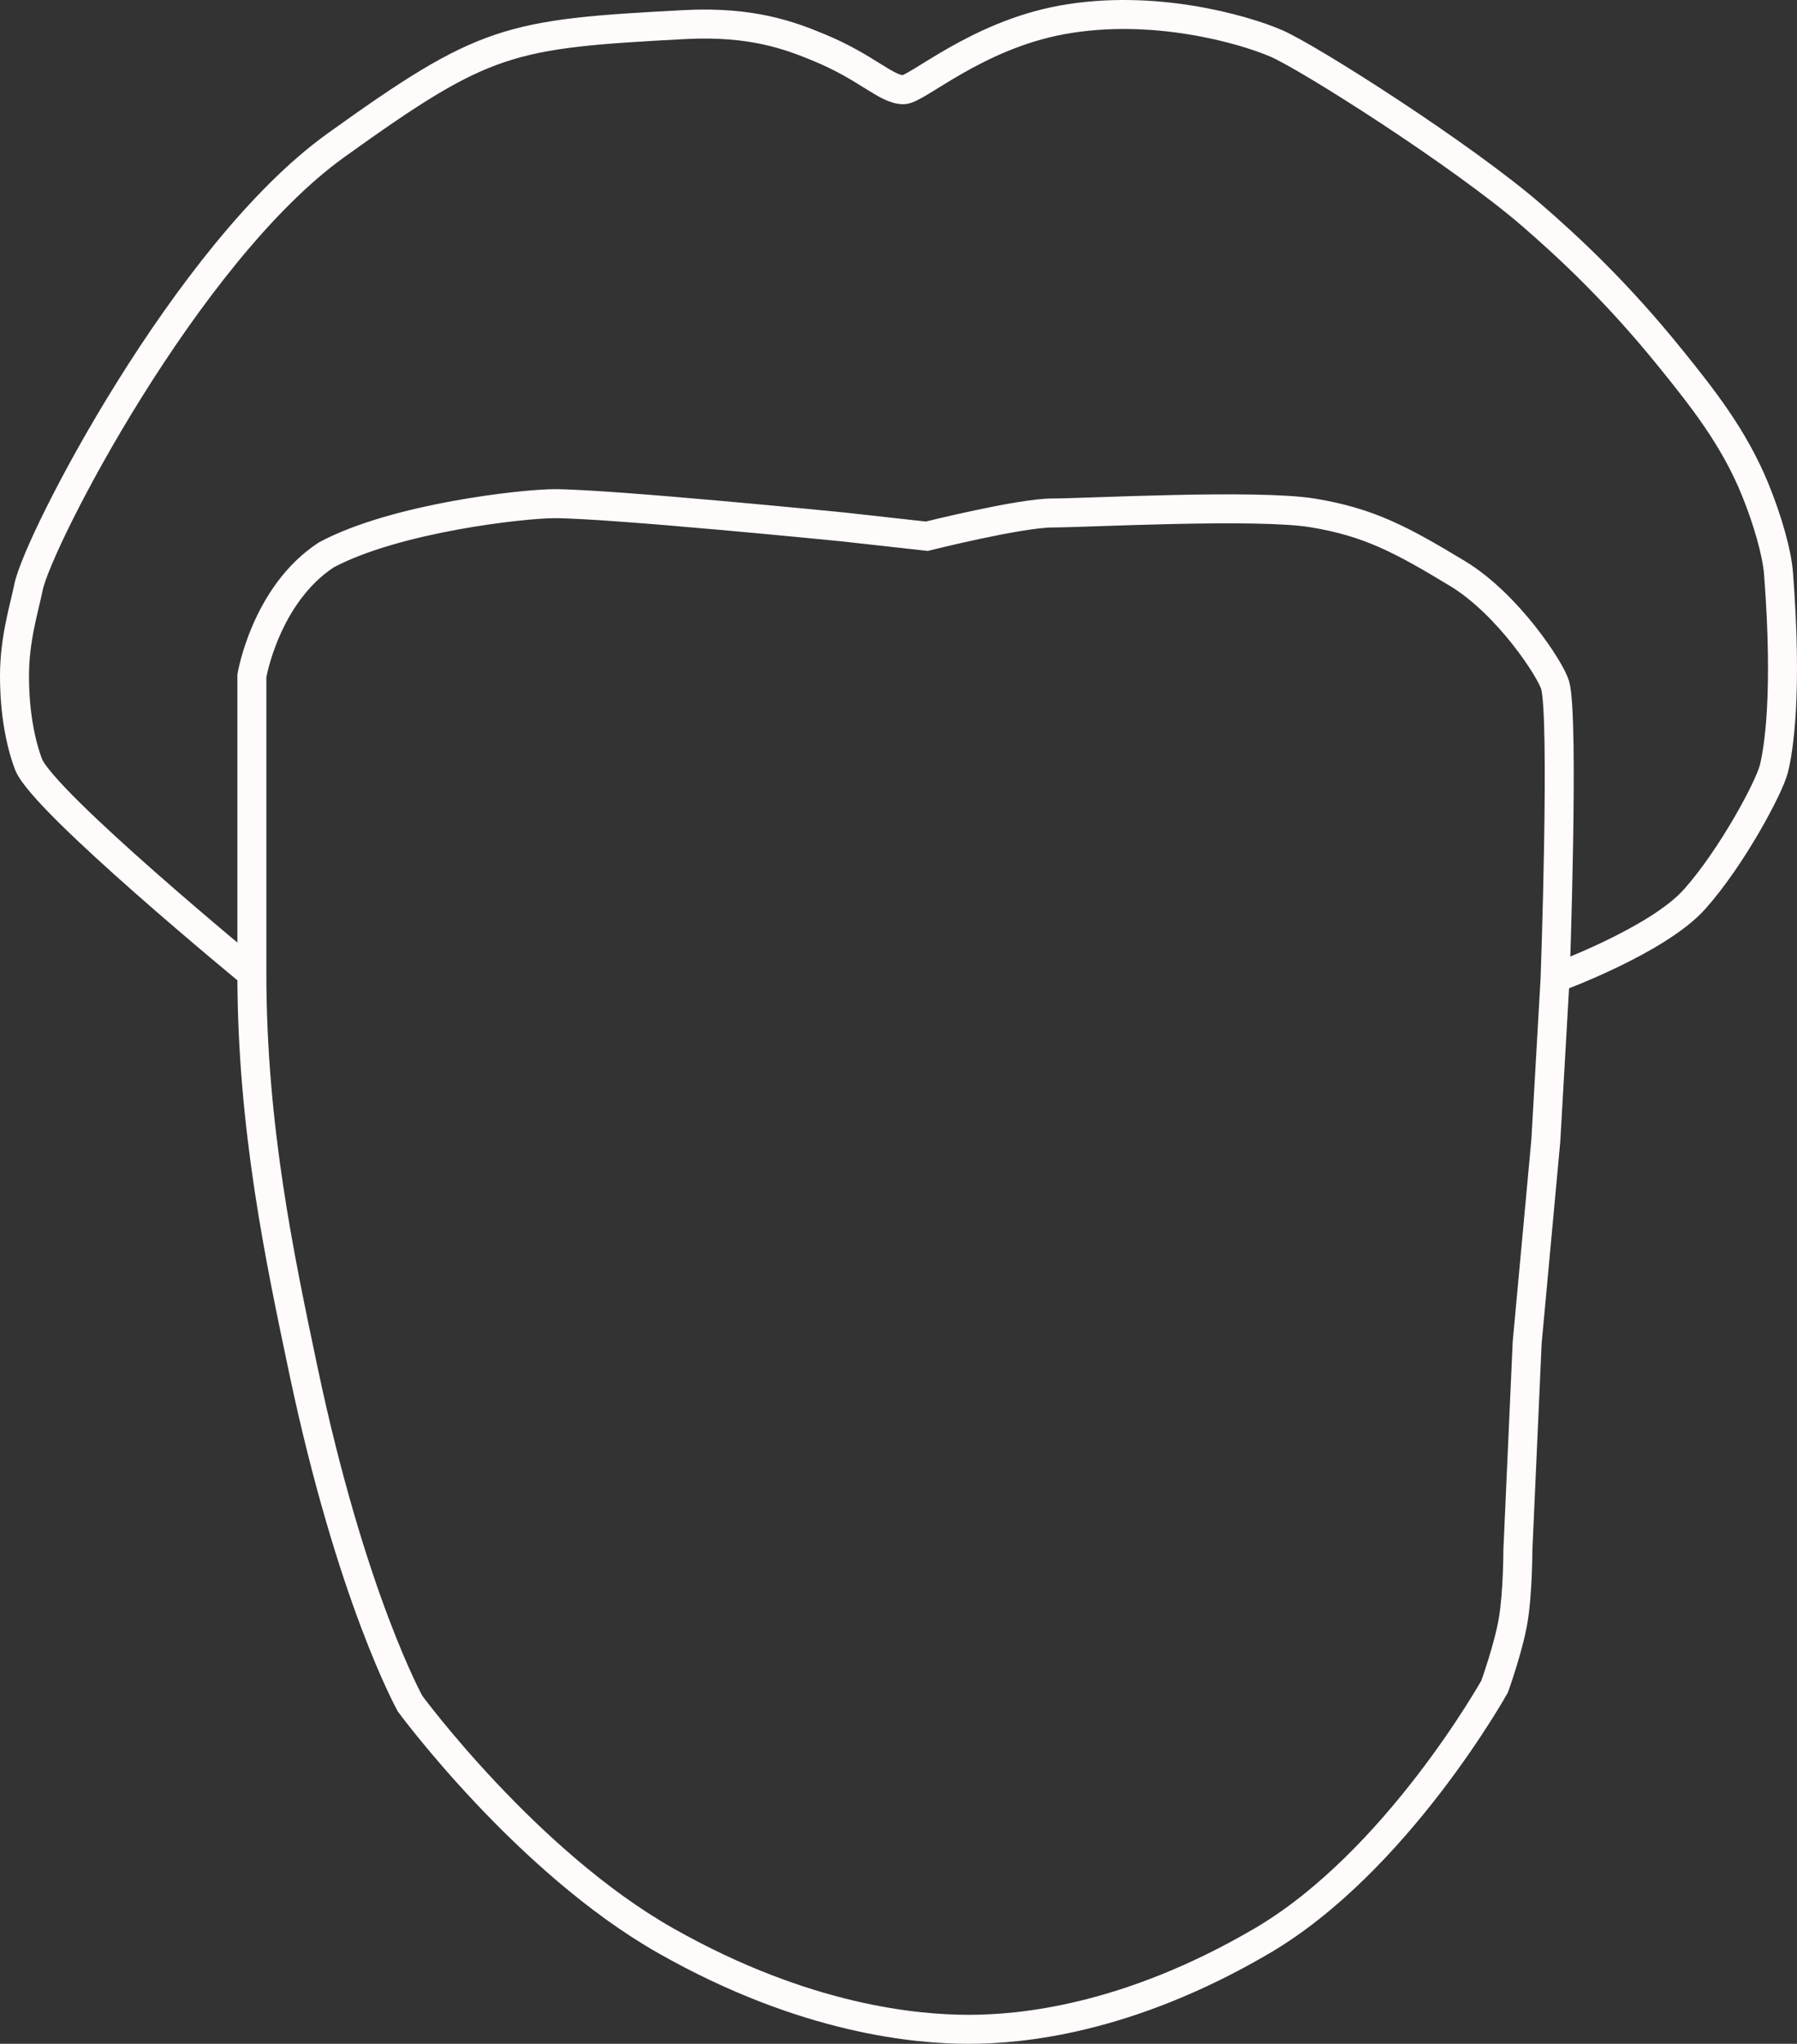 <svg width="124" height="141" viewBox="0 0 124 141" fill="none" xmlns="http://www.w3.org/2000/svg">
    <rect x="0" y="0" width="124" height="141" fill="#333333" stroke="none"/>
    <path d="M17.38 67.158C17.38 67.158 2.927 55.285 1.964 52.718C1.421 51.272 1 49.188 1 46.621C1 44.054 1.683 41.926 1.964 40.524C2.606 37.315 12.883 17.42 23.161 10.039C33.439 2.659 35.044 2.338 47.249 1.696C51.907 1.451 54.559 2.469 56.563 3.301C59.81 4.647 61.153 6.189 62.344 6.189C63.278 6.189 67.34 2.463 73.264 1.375C79.564 0.219 85.79 2.017 88.038 2.98C90.287 3.942 100.885 10.681 105.703 14.853C108.253 17.061 111.628 20.195 115.338 24.8C117.431 27.398 119.648 30.167 121.119 33.785C121.966 35.867 122.615 38.127 122.725 39.561C123.367 47.904 122.725 51.755 122.404 53.039C122.083 54.322 119.513 59.136 116.944 62.023C114.375 64.912 107.309 67.479 107.309 67.479M17.38 67.158V46.621C17.38 46.621 18.323 41.024 22.519 38.278C27.336 35.711 36.153 34.748 38.256 34.748C42.11 34.748 58.169 36.352 58.169 36.352L63.95 36.994C63.95 36.994 70.374 35.39 72.622 35.39C74.87 35.39 86.754 34.748 90.608 35.39C94.462 36.031 96.672 37.209 100.564 39.561C104.056 41.672 107.005 46.2 107.309 47.263C107.951 49.509 107.309 67.479 107.309 67.479M17.38 67.158C17.38 77.79 19.335 86.929 20.913 94.433C24.24 110.258 28.3 117.538 28.3 117.538C28.3 117.538 36.329 128.448 45.965 133.903C55.6 139.358 63.308 140 66.841 140C70.374 140 77.761 139.358 87.075 133.903C96.389 128.448 103.134 116.352 103.134 116.352C103.134 116.352 104.097 113.687 104.418 111.762C104.739 109.836 104.739 106.948 104.739 106.948L105.382 92.606L106.666 78.71L107.309 67.479" stroke="#FFFBFB" stroke-width="2"/>
</svg>

